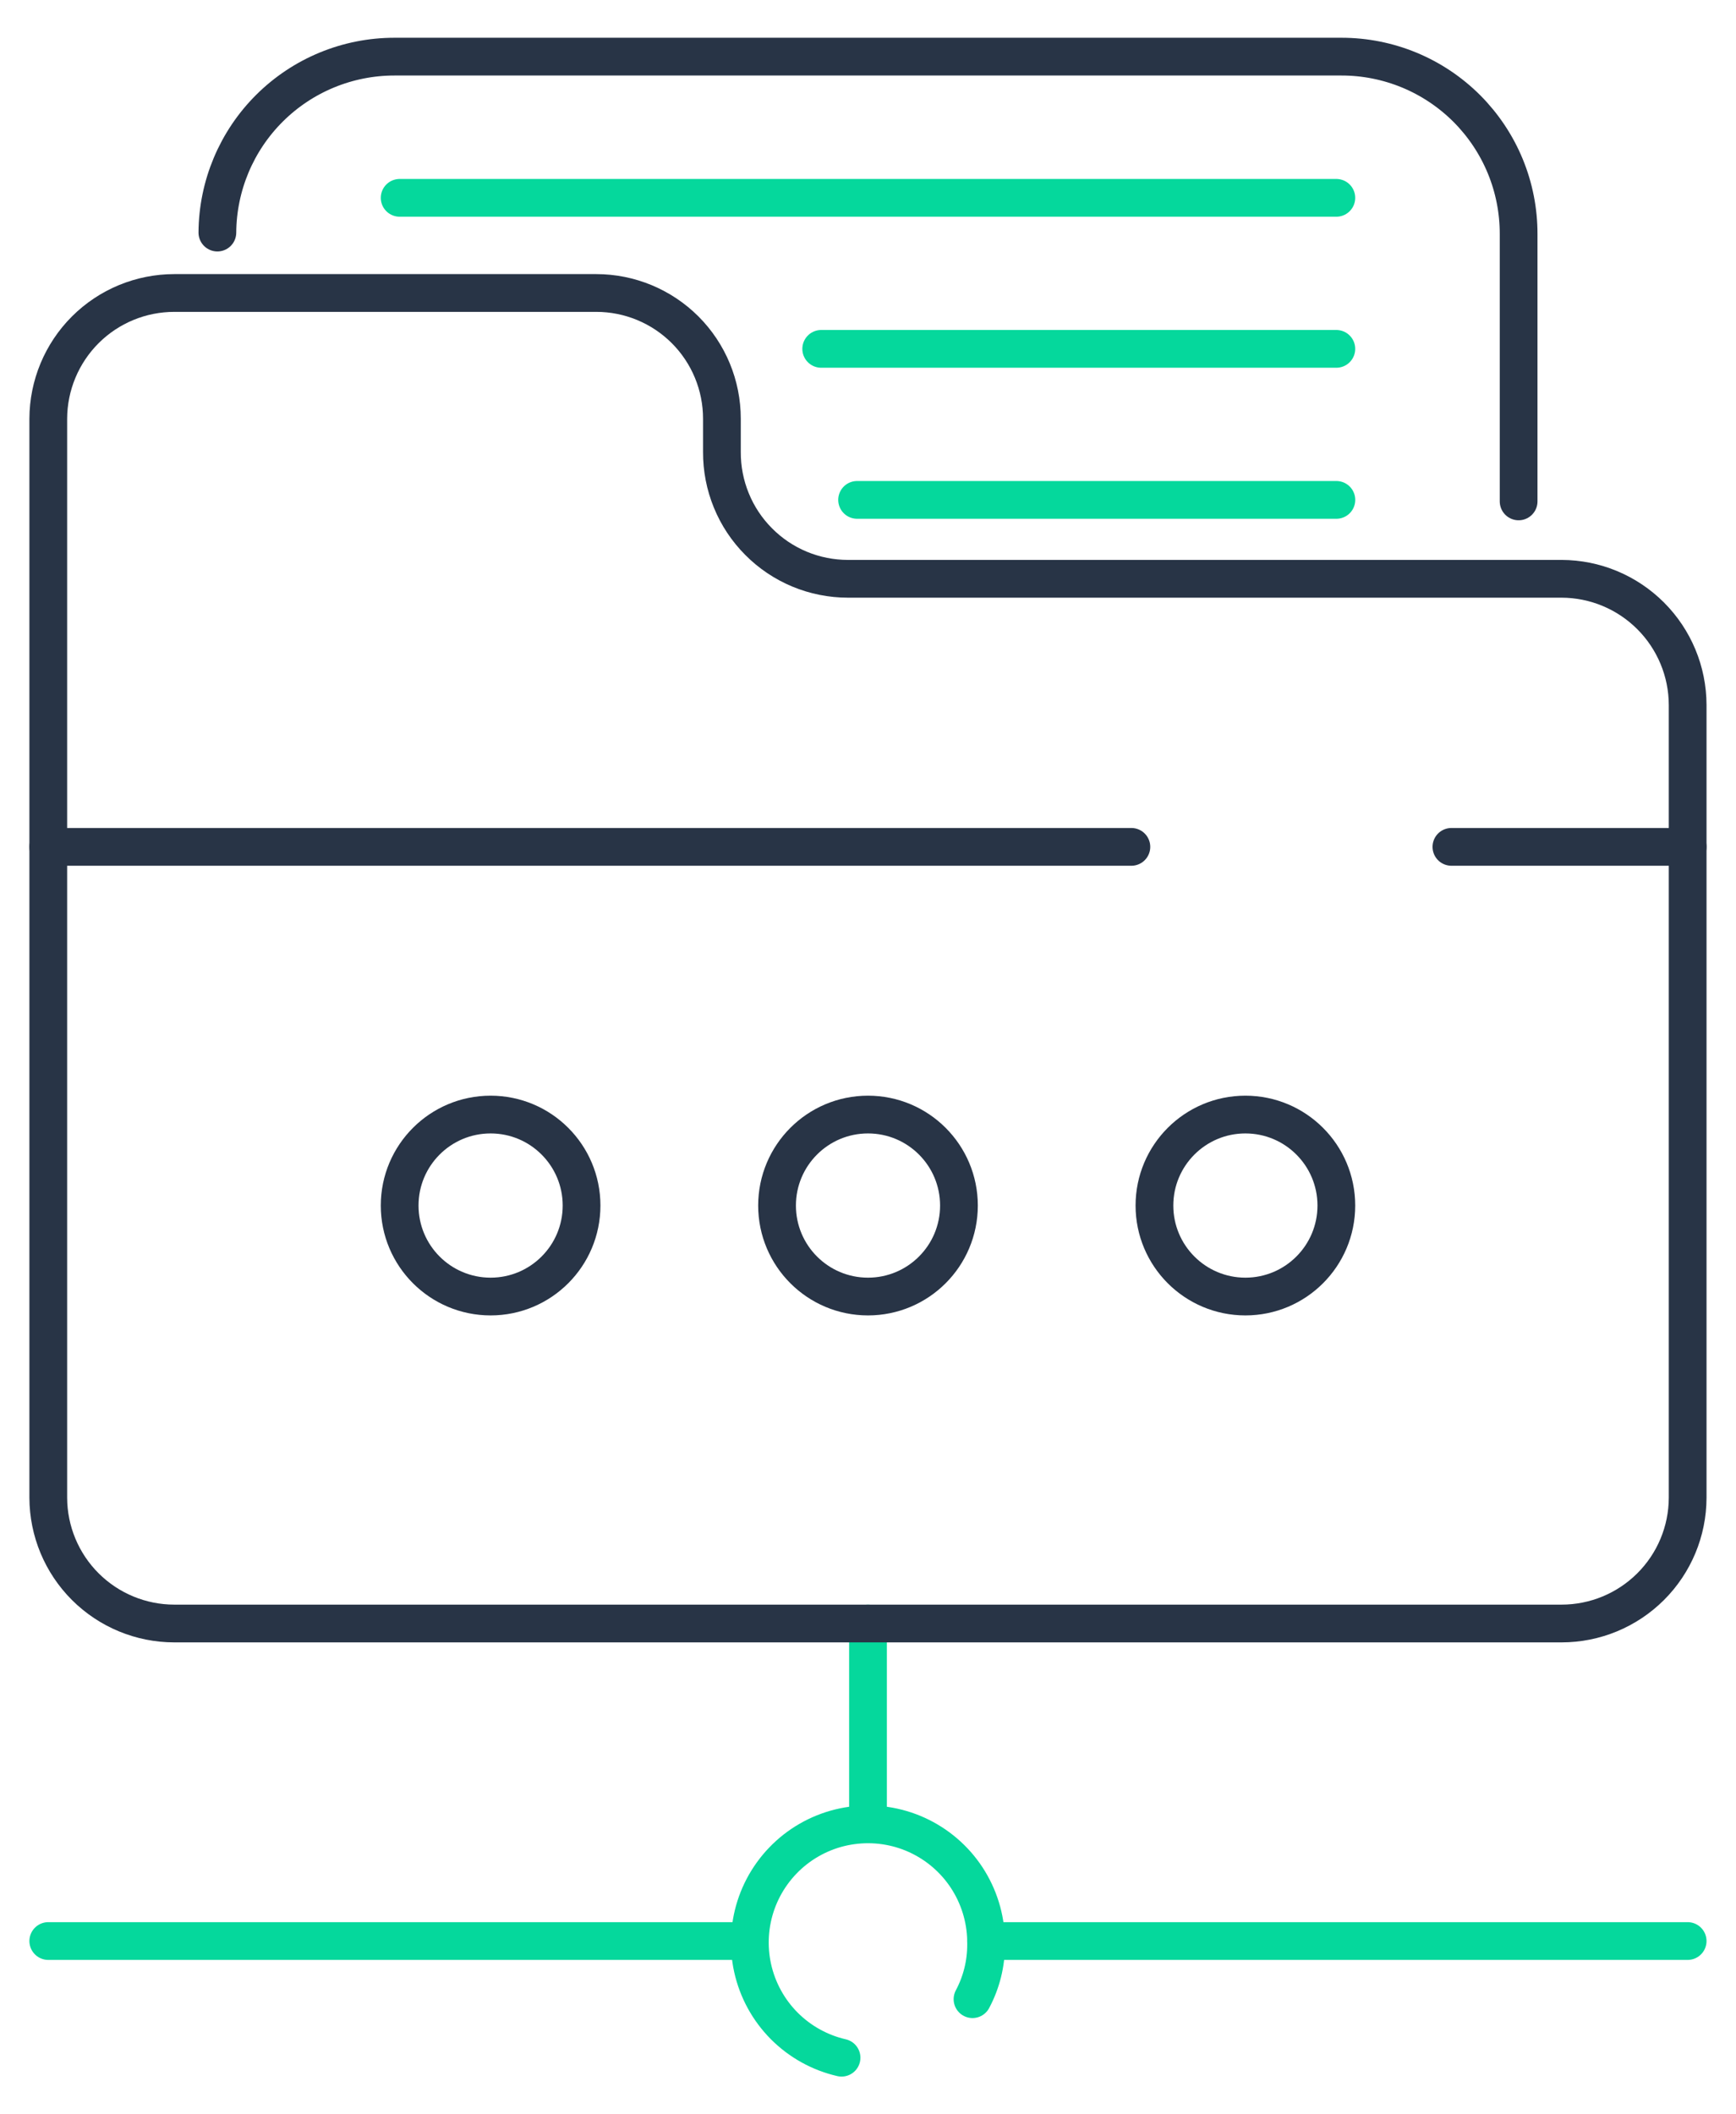 <svg width="46" height="56" viewBox="0 0 46 56" fill="none" xmlns="http://www.w3.org/2000/svg">
<path d="M22.299 54.5C21.723 54.368 21.196 54.075 20.779 53.656C20.362 53.236 20.073 52.708 19.944 52.13C19.816 51.554 19.853 50.952 20.052 50.395C20.251 49.839 20.604 49.35 21.069 48.985C21.534 48.621 22.093 48.395 22.682 48.336C23.27 48.276 23.863 48.383 24.392 48.646C24.922 48.91 25.366 49.317 25.673 49.822C25.98 50.327 26.138 50.909 26.129 51.5C26.131 52.006 26.007 52.504 25.769 52.95" stroke="#05D89C" stroke-linecap="round" stroke-linejoin="round"/>
<path d="M23 48.28V43" stroke="#05D89C" stroke-linecap="round" stroke-linejoin="round"/>
<path d="M19.869 51.41H1.279" stroke="#05D89C" stroke-linecap="round" stroke-linejoin="round"/>
<path d="M26.129 51.41H44.719" stroke="#05D89C" stroke-linecap="round" stroke-linejoin="round"/>
<path d="M19.129 11.97V11.09C19.129 10.207 18.779 9.36 18.154 8.735C17.529 8.111 16.683 7.76 15.799 7.76H4.619C3.735 7.76 2.887 8.11 2.261 8.734C1.635 9.359 1.282 10.206 1.279 11.09V39.67C1.282 40.554 1.635 41.401 2.261 42.025C2.887 42.649 3.735 43 4.619 43H41.379C42.263 43 43.111 42.649 43.737 42.025C44.364 41.401 44.717 40.554 44.719 39.67V18.67C44.717 17.785 44.364 16.937 43.738 16.311C43.112 15.685 42.264 15.332 41.379 15.33H22.469C22.029 15.33 21.593 15.243 21.186 15.074C20.78 14.905 20.411 14.657 20.101 14.344C19.79 14.032 19.544 13.662 19.378 13.254C19.211 12.847 19.127 12.41 19.129 11.97V11.97Z" stroke="#283446" stroke-linecap="round" stroke-linejoin="round"/>
<path d="M29.979 22.43H1.279" stroke="#283446" stroke-linecap="round" stroke-linejoin="round"/>
<path d="M44.719 22.43H38.459" stroke="#283446" stroke-linecap="round" stroke-linejoin="round"/>
<path d="M5.76 6.16C5.768 4.921 6.265 3.736 7.144 2.863C8.023 1.99 9.211 1.5 10.45 1.5H35.55C36.166 1.5 36.777 1.622 37.347 1.858C37.916 2.094 38.434 2.441 38.87 2.877C39.305 3.314 39.651 3.832 39.886 4.402C40.121 4.972 40.241 5.583 40.24 6.2V13.28" stroke="#283446" stroke-linecap="round" stroke-linejoin="round"/>
<path d="M23 34.34C24.331 34.34 25.41 33.261 25.41 31.93C25.41 30.599 24.331 29.52 23 29.52C21.669 29.52 20.59 30.599 20.59 31.93C20.59 33.261 21.669 34.34 23 34.34Z" stroke="#283446" stroke-linecap="round" stroke-linejoin="round"/>
<path d="M13 34.34C14.331 34.34 15.41 33.261 15.41 31.93C15.41 30.599 14.331 29.52 13 29.52C11.669 29.52 10.59 30.599 10.59 31.93C10.59 33.261 11.669 34.34 13 34.34Z" stroke="#283446" stroke-linecap="round" stroke-linejoin="round"/>
<path d="M33 34.34C34.331 34.34 35.41 33.261 35.41 31.93C35.41 30.599 34.331 29.52 33 29.52C31.669 29.52 30.59 30.599 30.59 31.93C30.59 33.261 31.669 34.34 33 34.34Z" stroke="#283446" stroke-linecap="round" stroke-linejoin="round"/>
<path d="M35.41 5.24H10.59" stroke="#05D89C" stroke-linecap="round" stroke-linejoin="round"/>
<path d="M35.41 9.24H21.76" stroke="#05D89C" stroke-linecap="round" stroke-linejoin="round"/>
<path d="M35.411 13.24H22.711" stroke="#05D89C" stroke-linecap="round" stroke-linejoin="round"/>
</svg>
